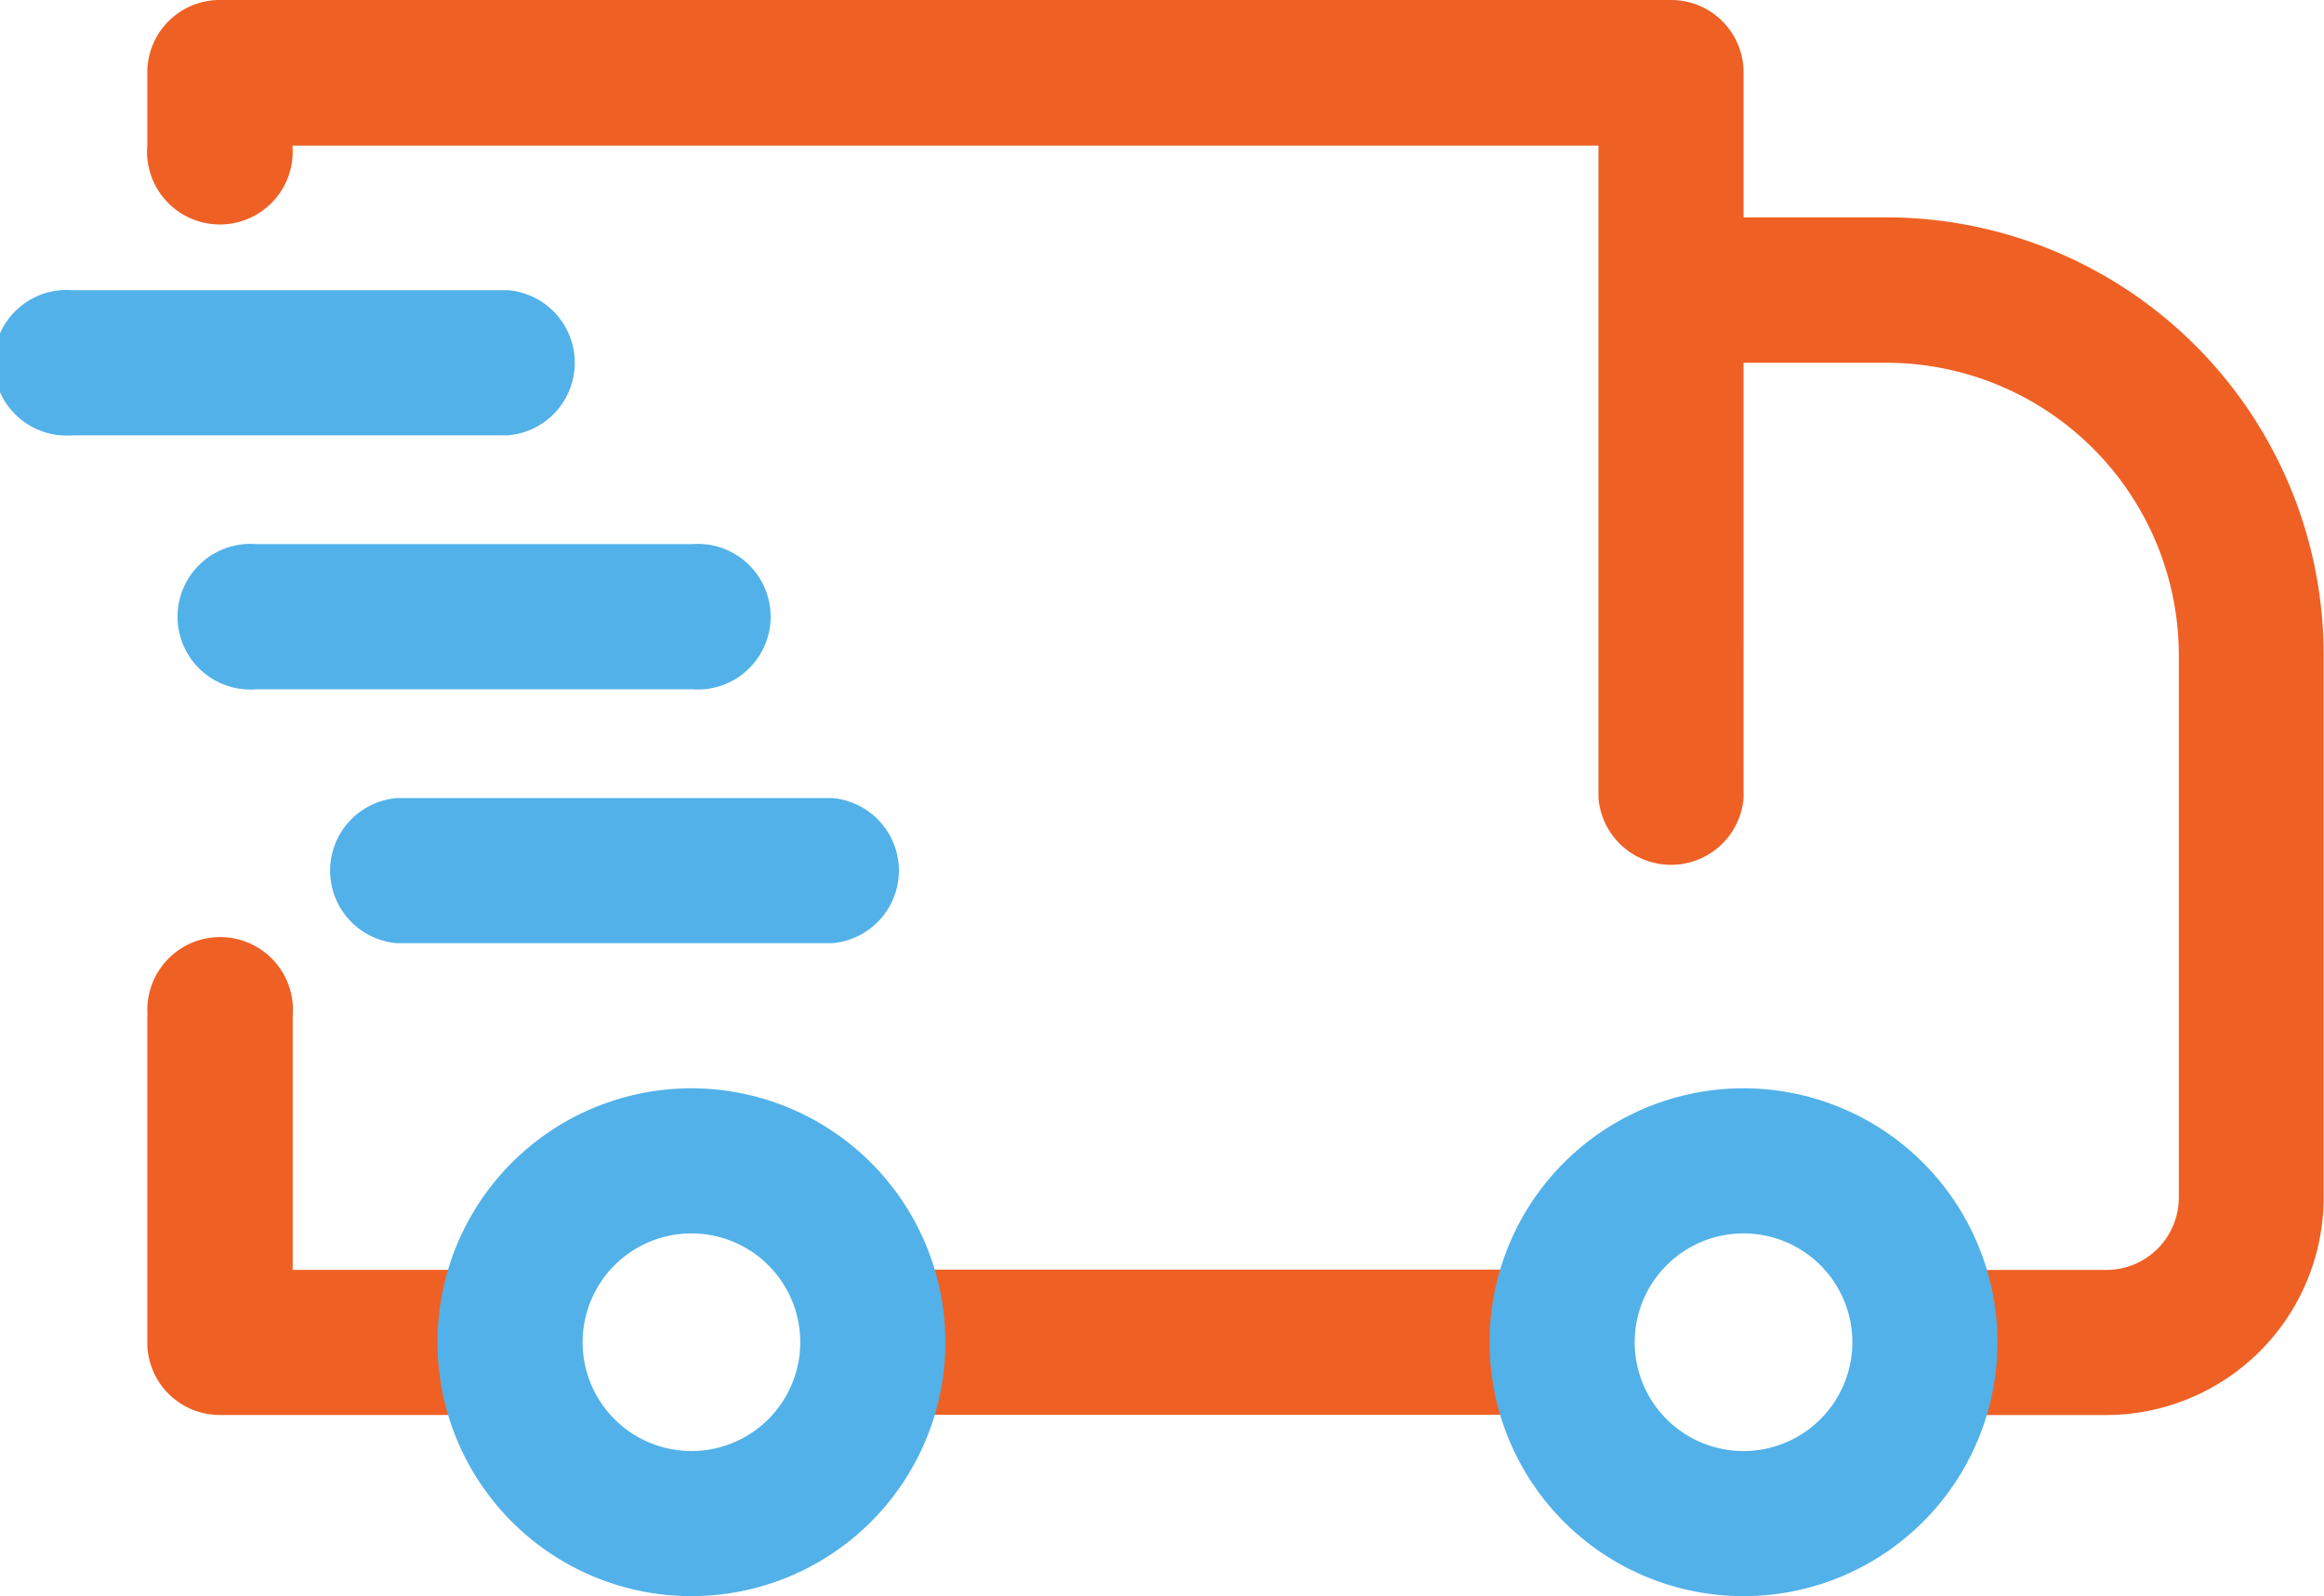 <svg xmlns="http://www.w3.org/2000/svg" width="41.493" height="28.5" viewBox="0 0 41.493 28.5">
  <g id="commerce-and-shopping" transform="translate(-2347.94 -338)">
    <g id="Group_21045" data-name="Group 21045" transform="translate(2347.94 343.182)">
      <path id="Path_64496" data-name="Path 64496" d="M876.325,345.591H884.1a1.3,1.3,0,0,0,0-2.591h-7.772a1.3,1.3,0,1,0,0,2.591Z" transform="translate(-875.03 -343)" fill="#52b1e9" fill-rule="evenodd"/>
    </g>
    <g id="Group_21046" data-name="Group 21046" transform="translate(2351.218 347.716)">
      <path id="Path_64497" data-name="Path 64497" d="M669.3,345.591h7.773a1.3,1.3,0,1,0,0-2.591H669.3a1.3,1.3,0,1,0,0,2.591Z" transform="translate(-668 -343)" fill="#52b1e9" fill-rule="evenodd"/>
    </g>
    <g id="Group_21047" data-name="Group 21047" transform="translate(2353.731 352.25)">
      <path id="Path_64498" data-name="Path 64498" d="M547.356,345.591h7.771a1.3,1.3,0,0,0,0-2.591h-7.771a1.3,1.3,0,0,0,0,2.591Z" transform="translate(-546.061 -343)" fill="#52b1e9" fill-rule="evenodd"/>
    </g>
    <path id="Path_64499" data-name="Path 64499" d="M2364.954,363.261h12.307a1.3,1.3,0,0,0,0-2.591h-12.307a1.3,1.3,0,0,0,0,2.591Zm15.545-18.784h2.545a5.226,5.226,0,0,1,5.227,5.228v9.67a1.293,1.293,0,0,1-1.3,1.3h-3.239a1.3,1.3,0,0,0,0,2.591h3.239a3.888,3.888,0,0,0,3.886-3.886V349.7a7.816,7.816,0,0,0-7.818-7.819H2380.5V339.3a1.293,1.293,0,0,0-1.3-1.3H2353.3a1.293,1.293,0,0,0-1.3,1.3v1.3a1.3,1.3,0,1,0,2.591,0h23.318V352.25a1.3,1.3,0,0,0,2.591,0ZM2352,356.136v5.829a1.293,1.293,0,0,0,1.3,1.3h5.182a1.3,1.3,0,0,0,0-2.591h-3.886v-4.534a1.3,1.3,0,1,0-2.591,0Z" transform="translate(-1.43)" fill="#ef6024" fill-rule="evenodd"/>
    <g id="Group_21048" data-name="Group 21048" transform="translate(2355.751 357.432)">
      <path id="Path_64500" data-name="Path 64500" d="M766.534,277a4.534,4.534,0,1,0,4.534,4.534A4.537,4.537,0,0,0,766.534,277Zm0,2.591a1.943,1.943,0,1,1-1.943,1.943A1.944,1.944,0,0,1,766.534,279.591Z" transform="translate(-762 -277)" fill="#52b1e9" fill-rule="evenodd"/>
    </g>
    <g id="Group_21049" data-name="Group 21049" transform="translate(2374.535 357.432)">
      <path id="Path_64501" data-name="Path 64501" d="M766.534,277a4.534,4.534,0,1,0,4.534,4.534A4.537,4.537,0,0,0,766.534,277Zm0,2.591a1.943,1.943,0,1,1-1.943,1.943A1.944,1.944,0,0,1,766.534,279.591Z" transform="translate(-762 -277)" fill="#52b1e9" fill-rule="evenodd"/>
    </g>
  </g>
</svg>
